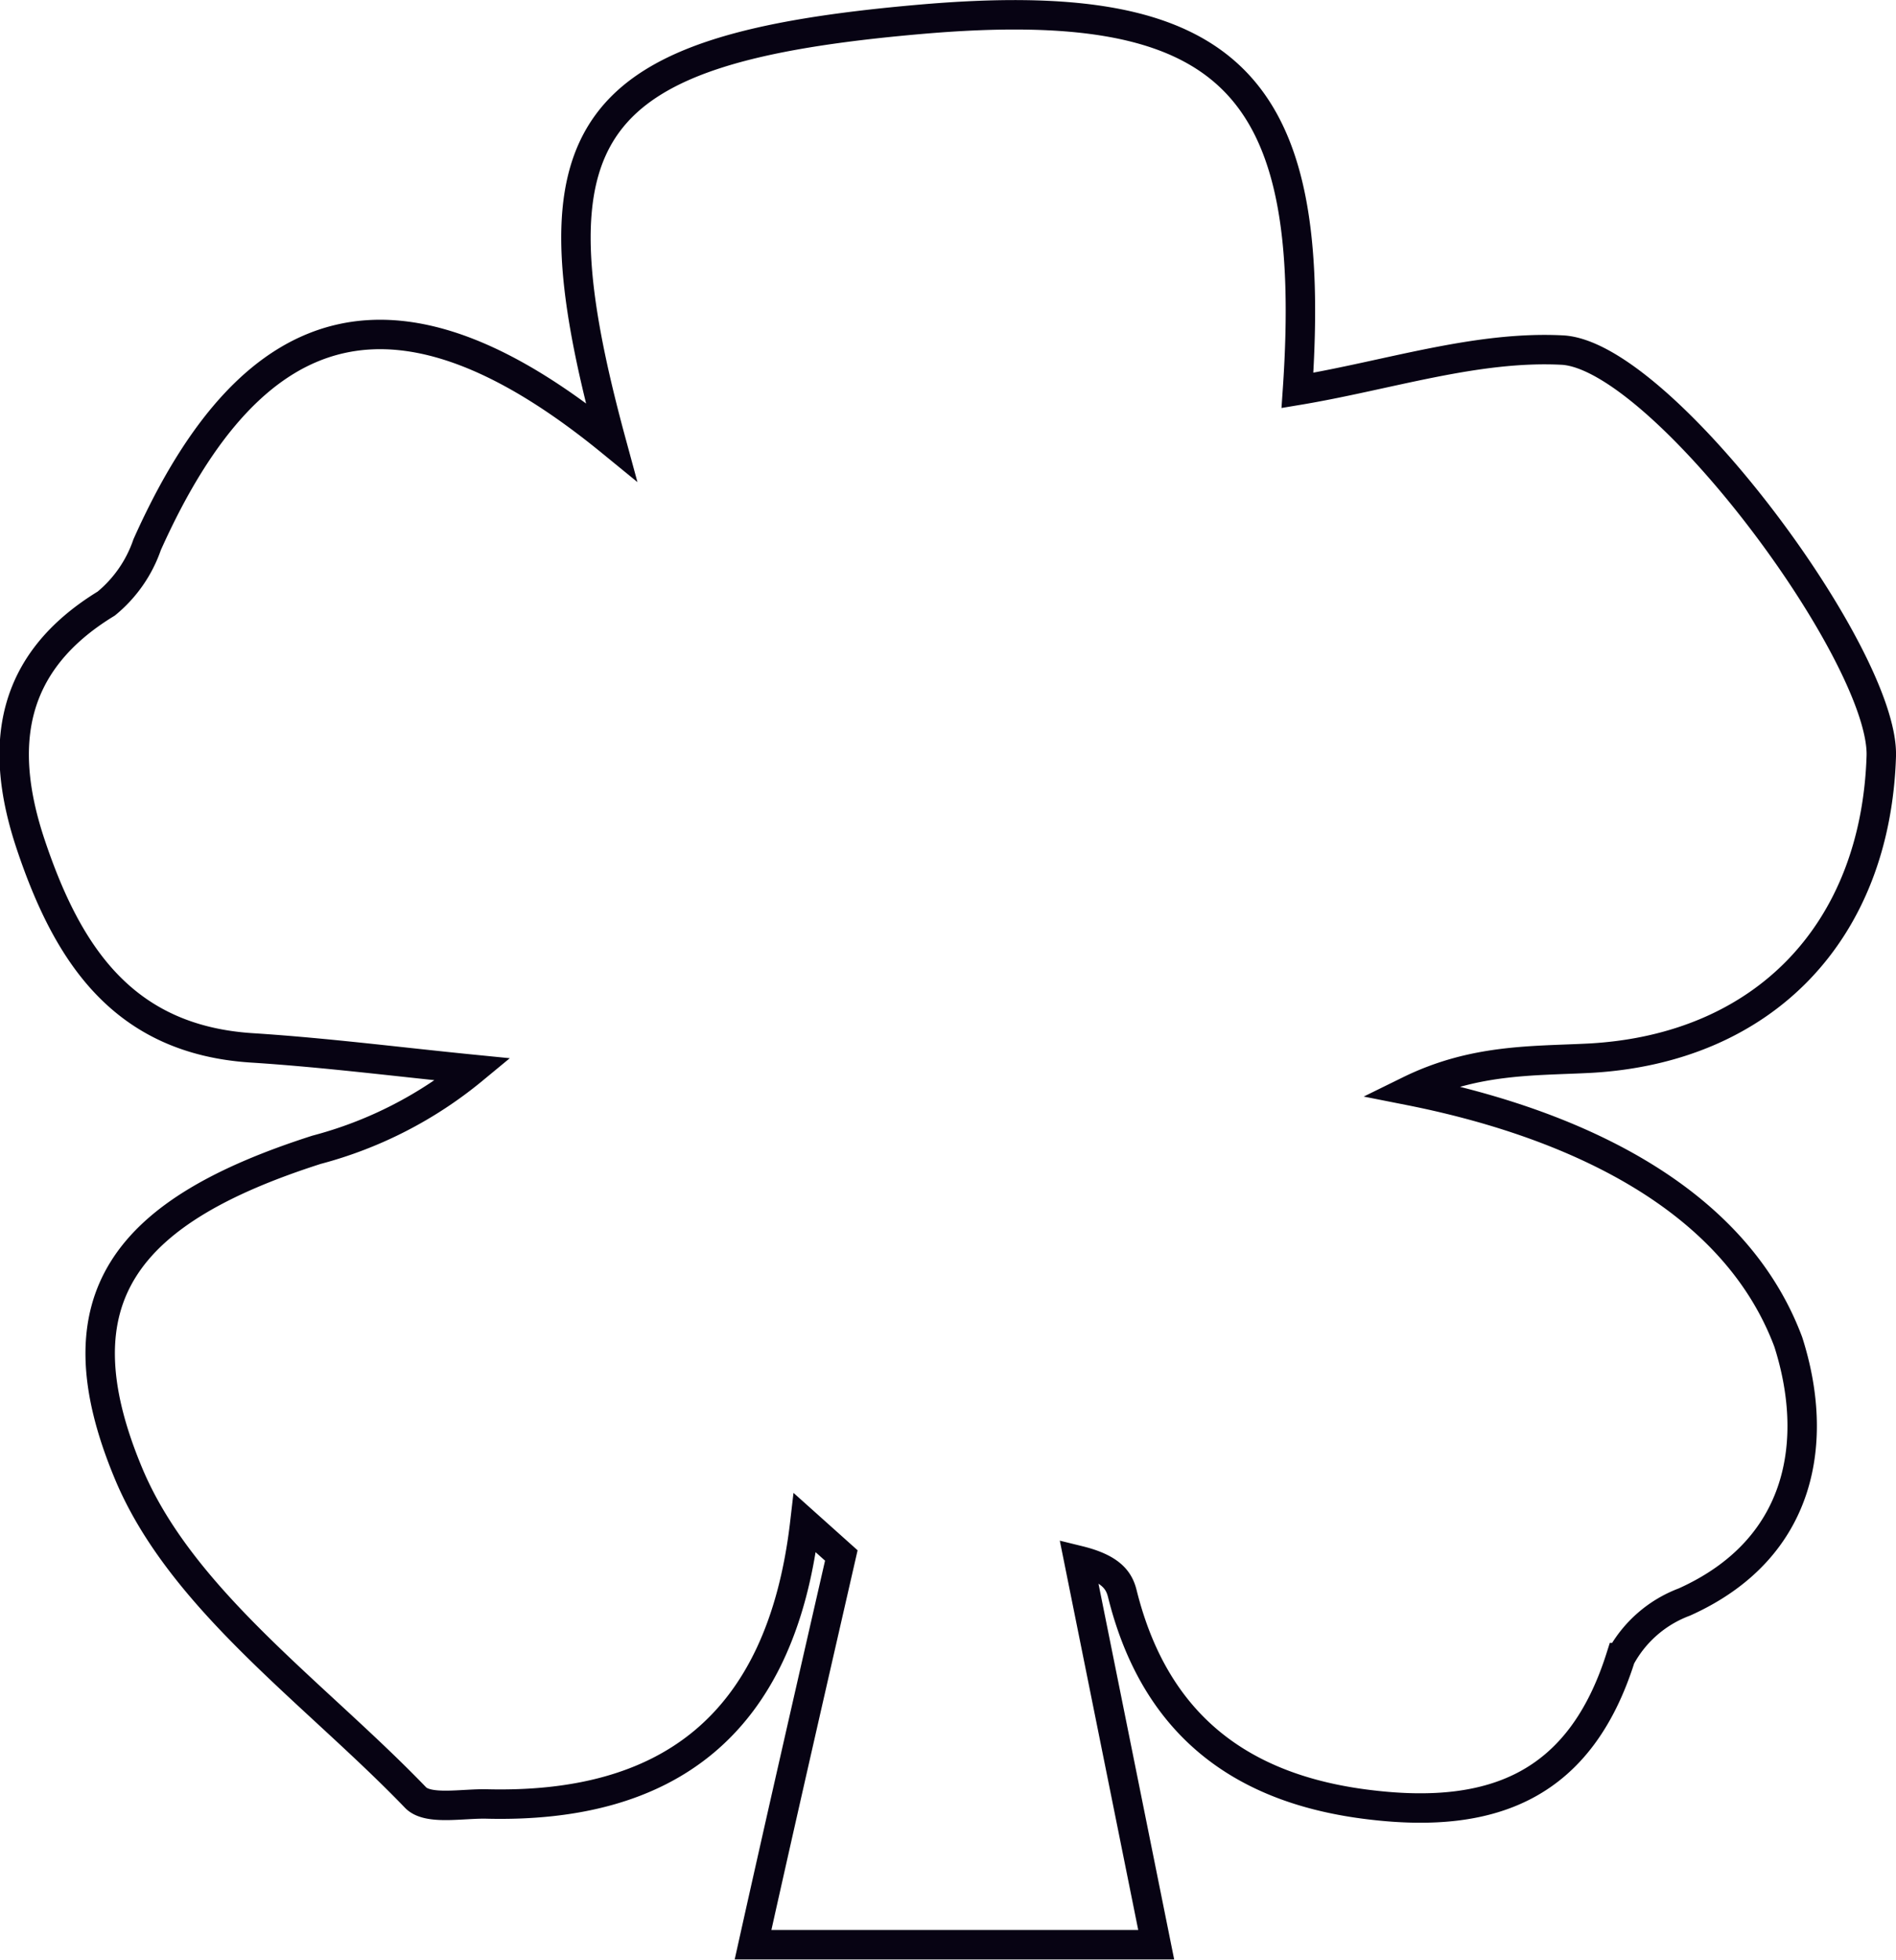 <svg xmlns="http://www.w3.org/2000/svg" viewBox="0 0 64.43 66.56"><defs><style>.cls-1{fill:none;stroke:#070313;stroke-miterlimit:10;}</style></defs><g id="Layer_2" data-name="Layer 2"><g id="Layer_1-2" data-name="Layer 1"><path class="cls-1" d="M60.77,45.58c-1.92-5.13-7.72-7.52-12.88-8.54,2.2-1.08,4.18-1,6.14-1.1,5.93-.33,9.71-4.3,9.9-10.26.1-3.41-7.46-13.61-10.84-13.79-2.94-.15-5.93.86-9,1.37C44.81,2.8,41.79-.27,31.23.66,19.82,1.66,17.87,4.33,20.77,15,13.66,9.19,8.66,10.32,5,18.5a4.46,4.46,0,0,1-1.39,2c-3.28,2-3.69,4.84-2.56,8.2,1.24,3.69,3.12,6.61,7.51,6.89,2.51.16,5,.48,7.52.73a13.93,13.93,0,0,1-5.32,2.73c-6.43,2.06-8.9,5-6.39,11,1.79,4.28,6.32,7.44,9.75,11,.42.44,1.59.2,2.42.22,6.06.15,10-2.58,10.81-9.55l1.24,1.11c-1,4.37-2,8.73-3,13.22H39.29L36.66,53c1.1.27,1.37.68,1.48,1.13,1.1,4.42,4,6.65,8.44,7.17,4.19.5,7.12-.68,8.49-5a4.09,4.09,0,0,1,2.17-1.89C61.31,52.58,61.82,48.86,60.77,45.58Z"/></g></g></svg>